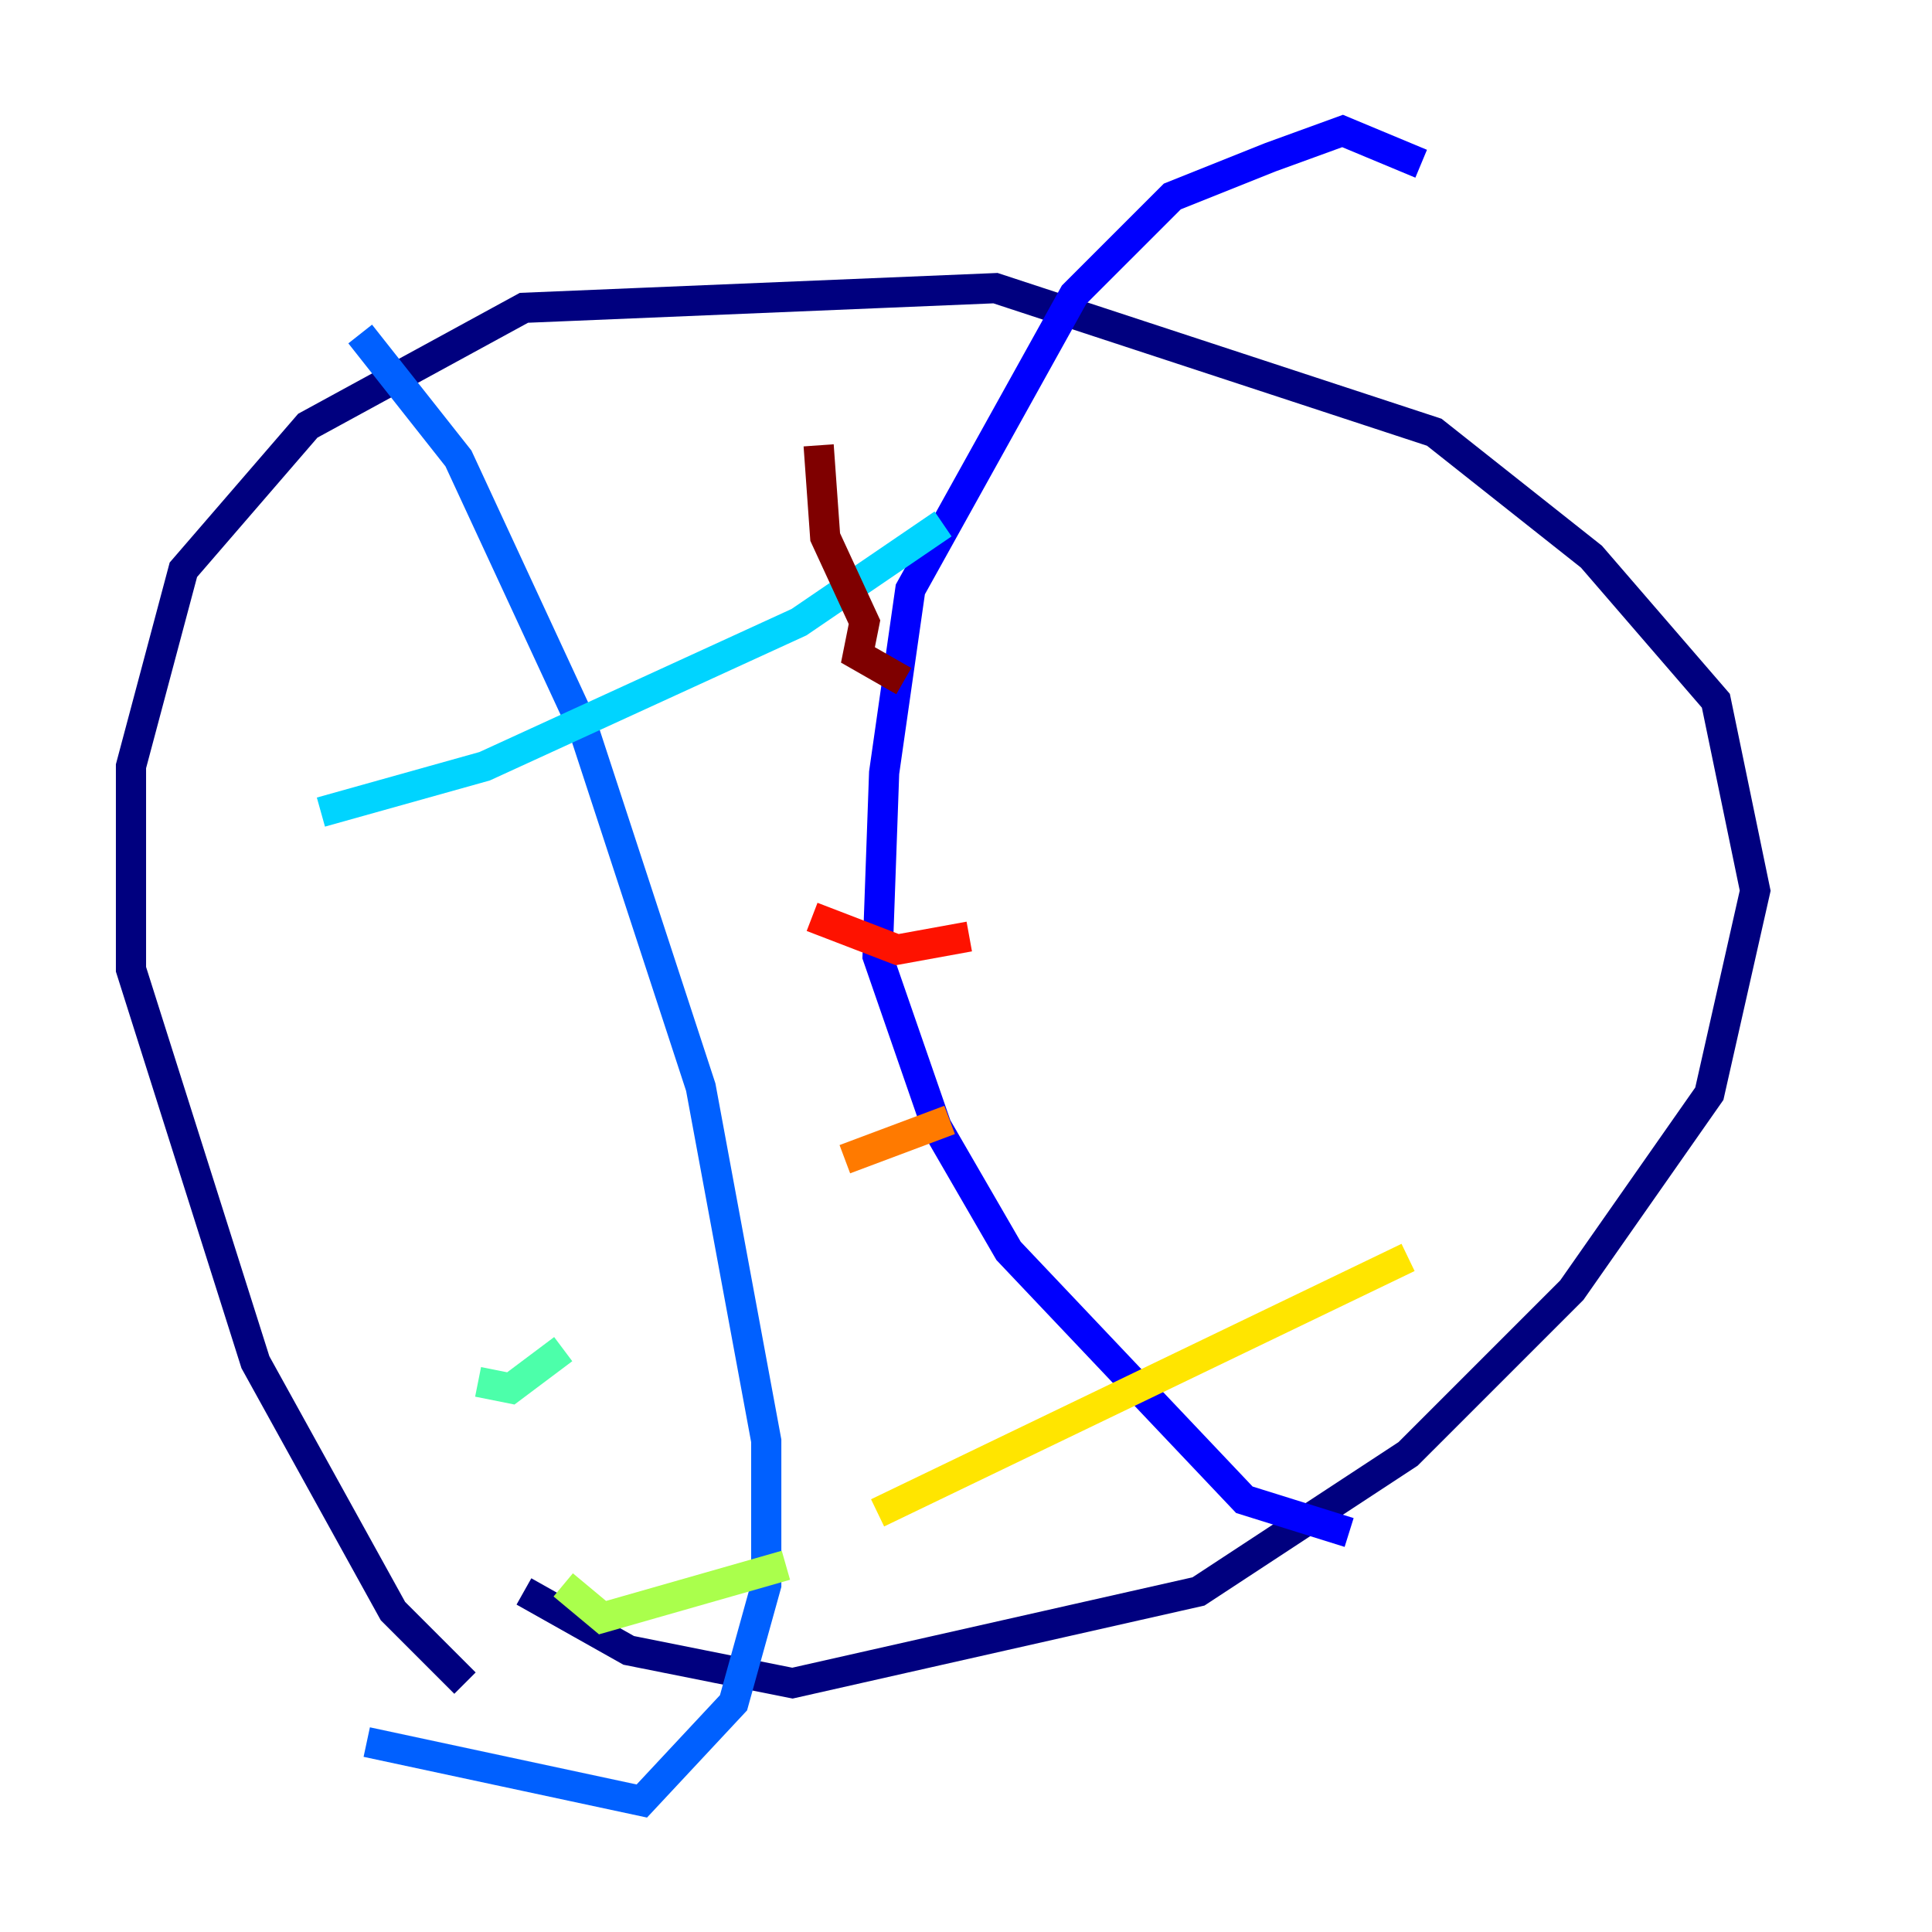 <?xml version="1.0" encoding="utf-8" ?>
<svg baseProfile="tiny" height="128" version="1.2" viewBox="0,0,128,128" width="128" xmlns="http://www.w3.org/2000/svg" xmlns:ev="http://www.w3.org/2001/xml-events" xmlns:xlink="http://www.w3.org/1999/xlink"><defs /><polyline fill="none" points="30.807,111.512 26.034,106.739 16.922,90.251 8.678,64.217 8.678,50.766 12.149,37.749 20.393,28.203 34.712,20.393 65.953,19.091 95.024,28.637 105.437,36.881 113.681,46.427 116.285,59.01 113.248,72.461 104.136,85.478 93.288,96.325 79.403,105.437 52.502,111.512 41.654,109.342 34.712,105.437" stroke="#00007f" stroke-width="2" /><polyline fill="none" points="89.383,101.532 82.441,99.363 66.82,82.875 62.047,74.63 58.142,63.349 58.576,51.2 60.312,39.051 71.159,19.525 77.668,13.017 84.176,10.414 88.949,8.678 94.156,10.848" stroke="#0000fe" stroke-width="2" /><polyline fill="none" points="23.864,22.129 30.373,30.373 38.617,48.163 46.427,72.027 50.766,95.458 50.766,105.003 48.597,112.814 42.522,119.322 24.298,115.417" stroke="#0060ff" stroke-width="2" /><polyline fill="none" points="21.261,53.803 32.108,50.766 52.936,41.22 62.481,34.712" stroke="#00d4ff" stroke-width="2" /><polyline fill="none" points="31.675,91.552 33.844,91.986 37.315,89.383" stroke="#4cffaa" stroke-width="2" /><polyline fill="none" points="37.315,105.003 39.919,107.173 52.068,103.702" stroke="#aaff4c" stroke-width="2" /><polyline fill="none" points="93.288,83.308 58.142,100.231" stroke="#ffe500" stroke-width="2" /><polyline fill="none" points="62.915,74.197 55.973,76.8" stroke="#ff7a00" stroke-width="2" /><polyline fill="none" points="64.217,62.047 59.444,62.915 53.803,60.746" stroke="#fe1200" stroke-width="2" /><polyline fill="none" points="59.878,45.125 56.841,43.39 57.275,41.22 54.671,35.58 54.237,29.505" stroke="#7f0000" stroke-width="2" /></svg>